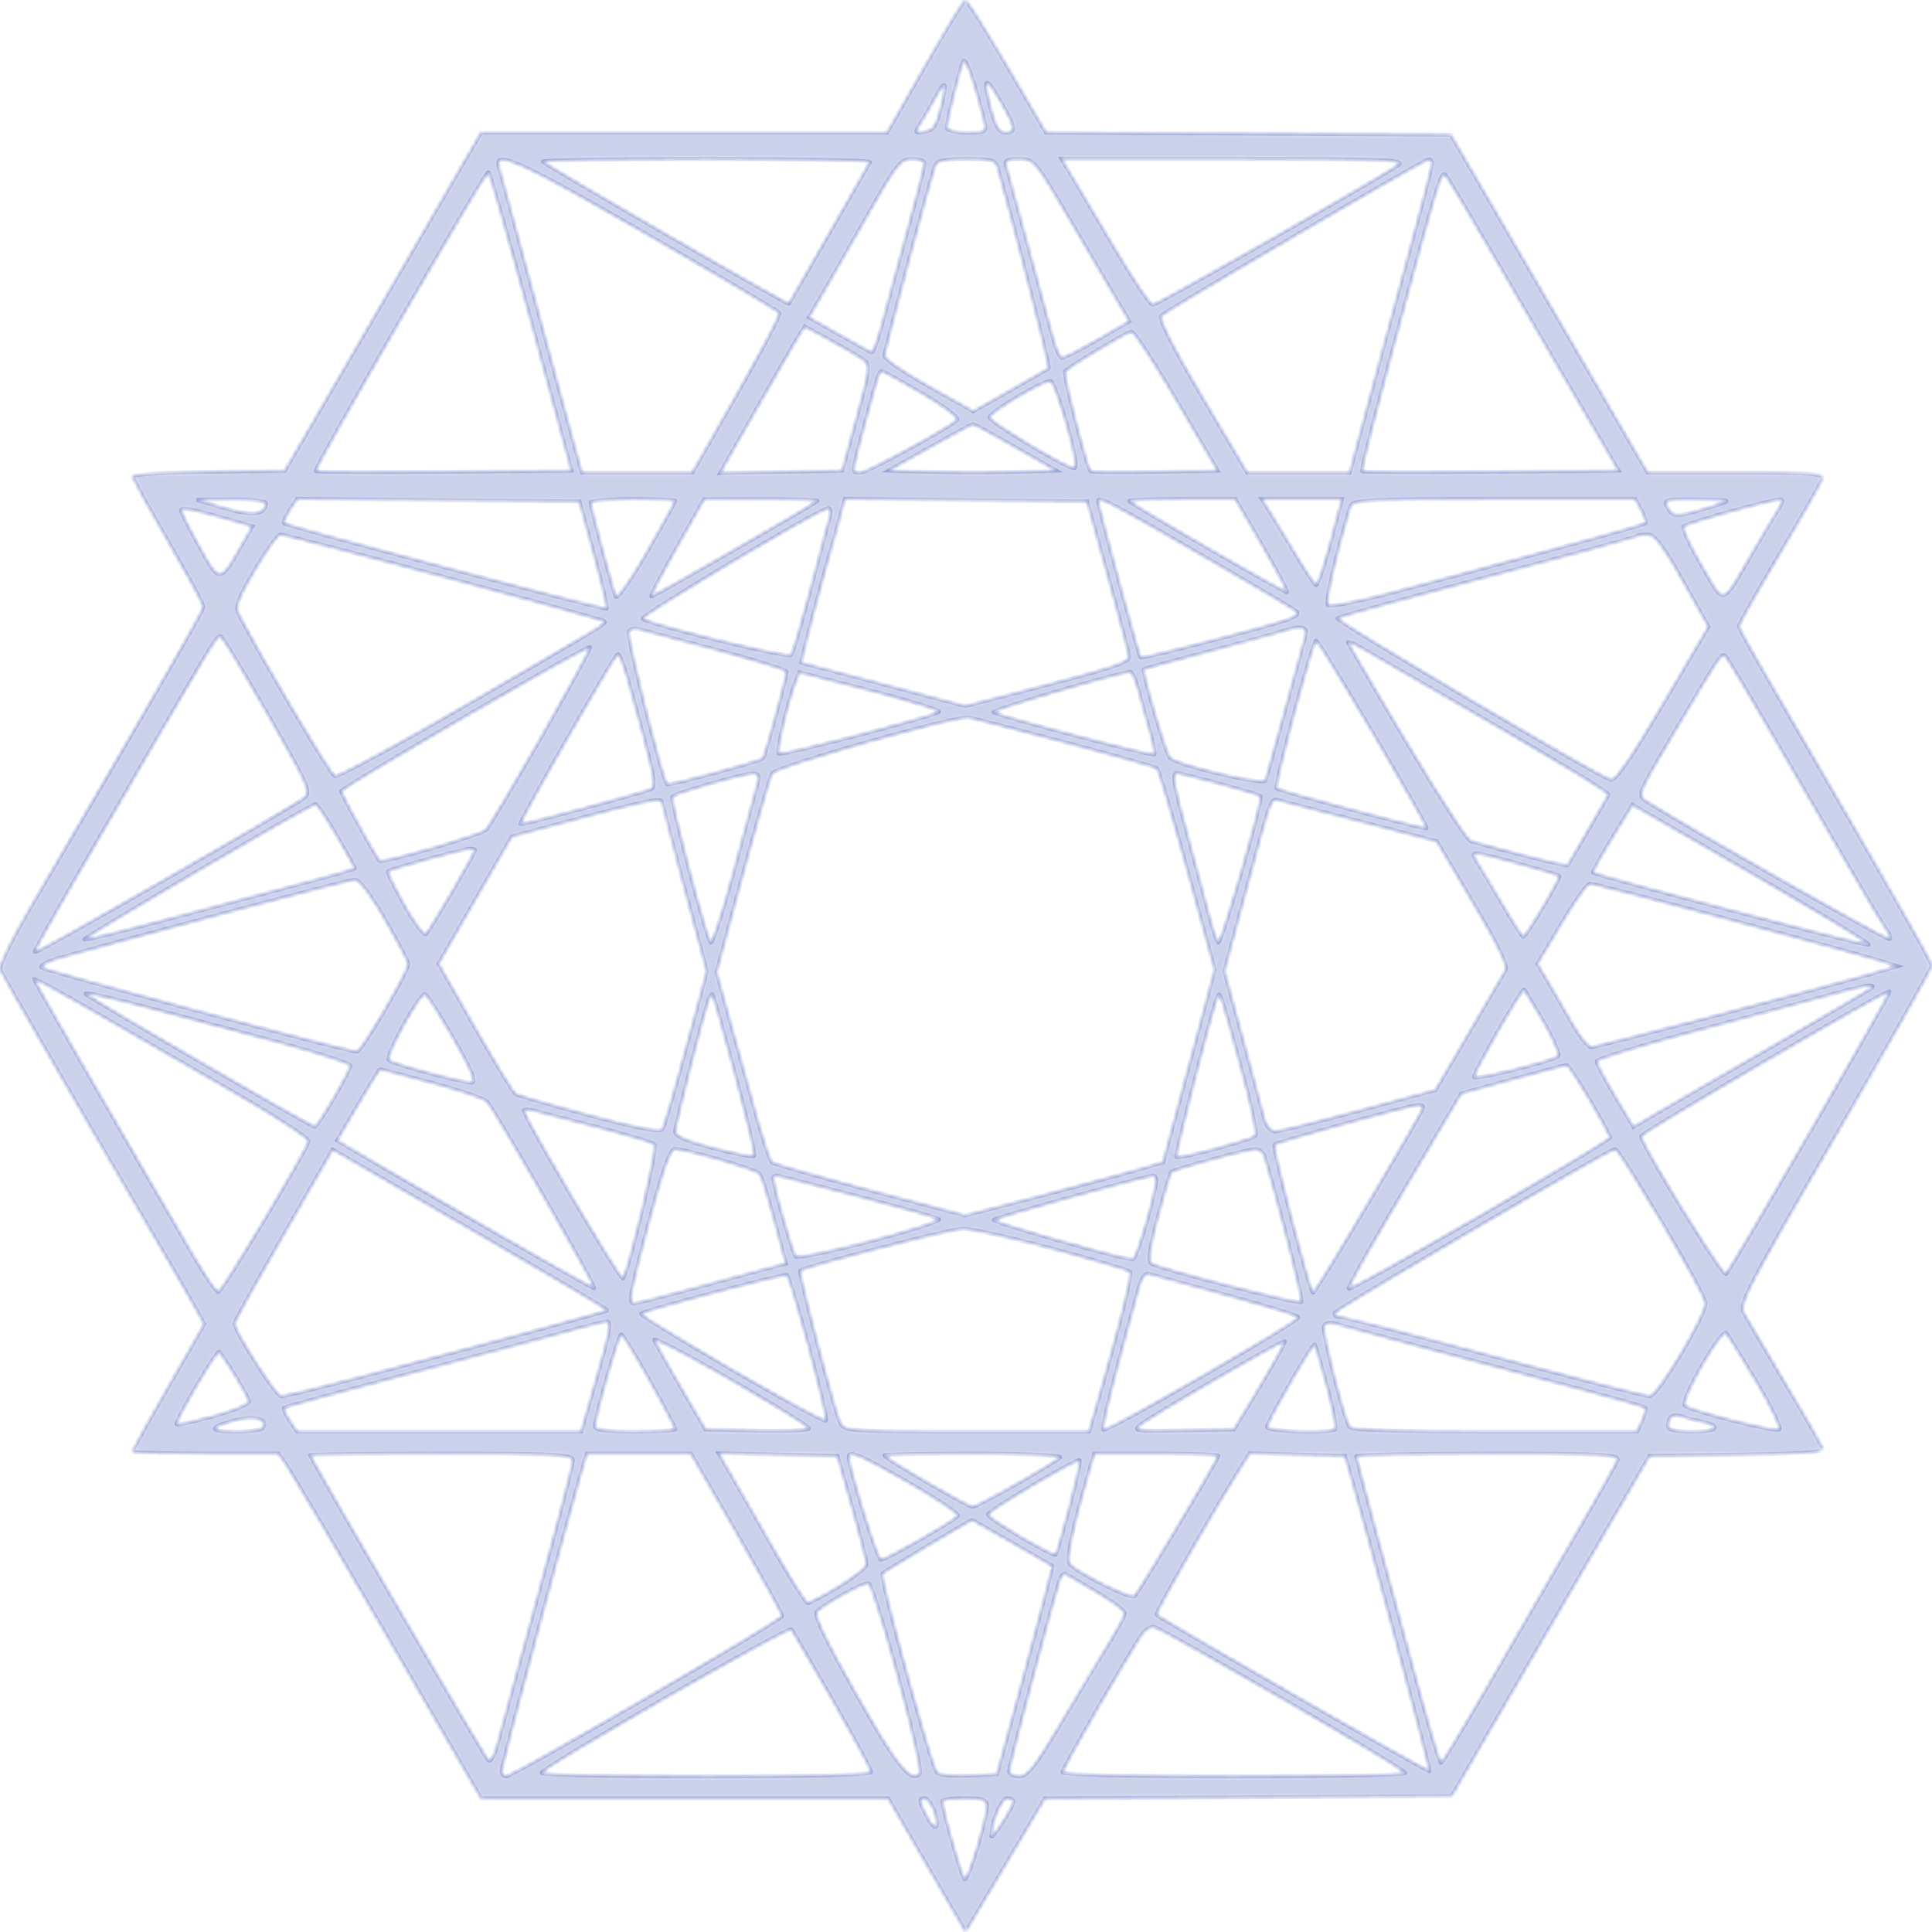<svg width="480" height="480" viewBox="0 0 480 480" fill="none" xmlns="http://www.w3.org/2000/svg">
<mask id="path-1-inside-1_302_1913" fill="white">
<path fill-rule="evenodd" clip-rule="evenodd" d="M229.76 16.468L220.423 32.907H169.964H119.503L107.961 52.826C101.613 63.78 90.647 82.677 83.591 94.819L70.764 116.893L51.793 117.194C41.359 117.359 32.831 117.853 32.841 118.292C32.852 118.73 36.834 125.978 41.689 134.4C46.546 142.82 50.519 150.191 50.519 150.781C50.519 151.719 35.164 178.401 7.628 225.312C3.108 233.014 -0.314 240.031 0.023 240.905C0.57 242.319 24.481 283.74 39.976 310.116C43.168 315.551 46.892 322.016 48.252 324.484L50.724 328.97L41.772 344.588C36.85 353.178 32.822 360.421 32.822 360.686C32.822 360.951 41 361.167 50.997 361.167H69.171L71.258 364.186C72.406 365.846 83.73 385.114 96.421 407.002L119.497 446.8H170.075H220.654L225.879 455.857C228.753 460.838 233.084 468.309 235.504 472.457L239.904 480L249.771 463.41L259.637 446.822L310.158 446.536L360.677 446.251L385.264 403.983L409.851 361.716L431.592 361.418C450.416 361.159 453.247 360.898 452.694 359.467C452.343 358.558 448.142 351.283 443.359 343.298C438.577 335.313 434.055 327.643 433.312 326.253C432.077 323.944 434.038 320.149 455.995 282.359C469.213 259.608 480.015 240.49 480 239.874C479.984 239.259 471.781 224.676 461.77 207.467C433.892 159.541 432.1 156.402 432.1 155.485C432.1 155.014 436.552 147.127 441.992 137.957C447.433 128.788 452.214 120.421 452.618 119.364C453.301 117.574 451.846 117.442 431.359 117.442H409.365L384.914 75.449L360.463 33.456L310.162 33.171L259.86 32.885L250.224 16.428C244.924 7.378 240.252 -0.015 239.843 2.39224e-05C239.432 0.015 234.896 7.426 229.76 16.468ZM244.472 29.888C245.207 32.847 245.122 32.907 240.224 32.907C237.311 32.907 235.226 32.401 235.226 31.693C235.226 30.315 238.31 17.846 239.27 15.341C239.827 13.888 242.006 19.983 244.472 29.888ZM248.963 25.919C252.366 31.964 252.471 32.907 249.741 32.907C248.127 32.907 247.293 31.444 245.997 26.333C244.086 18.804 244.893 18.692 248.963 25.919ZM233.722 26.907C232.596 31.304 231.821 32.431 229.71 32.735C227.21 33.094 227.169 32.998 228.785 30.539C229.714 29.124 231.331 26.316 232.378 24.297C234.935 19.372 235.414 20.302 233.722 26.907ZM160.721 58.227C178.558 68.529 193.372 77.311 193.639 77.742C193.907 78.172 189.139 87.281 183.043 97.984L171.959 117.442H158.276H144.594L142.983 111.679C142.097 108.508 137.588 91.835 132.961 74.626C128.335 57.417 124.285 42.472 123.959 41.416C122.618 37.058 129.59 40.246 160.721 58.227ZM216.095 40.318C214.708 42.81 196.155 75.219 195.985 75.446C195.753 75.759 135.992 41.264 134.918 40.198C134.528 39.812 152.736 39.494 175.381 39.494C198.026 39.494 216.347 39.864 216.095 40.318ZM229.696 40.596C229.696 41.202 227.767 48.736 225.408 57.338C223.05 65.941 220.235 76.329 219.152 80.424C218.068 84.519 216.887 87.73 216.527 87.56C216.166 87.389 212.522 85.362 208.429 83.053L200.988 78.855L204.3 73.172C206.122 70.047 211.188 61.191 215.557 53.492C222.777 40.769 223.782 39.494 226.598 39.494C228.302 39.494 229.696 39.989 229.696 40.596ZM247.79 41.416C251.75 55.365 260.894 91.209 260.557 91.469C260.312 91.658 255.993 94.142 250.958 96.988L241.805 102.164L230.773 95.964C224.706 92.554 219.742 89.167 219.742 88.437C219.742 87.238 231.248 44.149 232.445 40.867C232.774 39.962 235.379 39.494 240.094 39.494C245.958 39.494 247.342 39.84 247.79 41.416ZM265.44 54.041C270.112 62.042 275.43 71.116 277.261 74.205L280.587 79.824L272.692 84.361C268.35 86.856 264.383 88.898 263.879 88.898C263.375 88.898 262.398 86.799 261.708 84.232C257.843 69.86 250.543 43.066 250.04 41.416C249.564 39.85 250.149 39.494 253.2 39.494C256.841 39.494 257.183 39.902 265.44 54.041ZM347.459 40.967C342.022 44.636 287.42 75.724 286.411 75.724C285.788 75.724 281.545 69.425 276.98 61.726C272.415 54.027 267.574 45.876 266.223 43.611L263.764 39.494H306.702C342.957 39.494 349.3 39.724 347.459 40.967ZM355.784 40.636C355.784 41.265 353.129 51.516 349.885 63.417C346.64 75.319 342.037 92.342 339.654 101.248L335.322 117.439L322.603 117.438L309.883 117.436L298.663 98.501C291.513 86.436 287.819 79.17 288.481 78.475C289.704 77.189 353.736 39.735 354.954 39.592C355.411 39.538 355.784 40.008 355.784 40.636ZM131.917 79.841L141.951 116.893L110.446 117.185C93.119 117.346 78.727 117.263 78.464 117.003C77.921 116.463 120.45 42.823 121.318 42.802C121.63 42.794 126.399 59.462 131.917 79.841ZM372.698 66.392C379.676 78.468 389.147 94.772 393.745 102.621L402.104 116.893L370.482 117.185C353.089 117.346 338.663 117.283 338.426 117.046C338.187 116.809 341.777 102.598 346.402 85.465C357.608 43.966 358.075 42.421 359.114 43.502C359.606 44.015 365.719 54.315 372.698 66.392ZM214.547 89.424C216.238 90.652 216.1 91.8 212.809 103.826L209.234 116.893L194.094 117.199L178.954 117.504L187.858 101.829C192.755 93.207 197.477 85.021 198.352 83.639L199.943 81.124L206.326 84.608C209.836 86.523 213.536 88.691 214.547 89.424ZM292.353 99.618L302.472 116.893L286.945 117.199C278.406 117.367 271.215 117.302 270.967 117.055C270.005 116.102 264.076 92.831 264.647 92.253C265.988 90.896 280.098 82.465 281.127 82.405C281.735 82.37 286.786 90.115 292.353 99.618ZM229.137 97.803C234.42 100.889 238.324 103.813 237.813 104.303C235.715 106.312 215.305 117.442 213.717 117.442C211.543 117.442 211.491 117.991 214.83 105.514C218.213 92.871 218.429 92.192 219.05 92.192C219.316 92.192 223.855 94.717 229.137 97.803ZM265.08 105.692C266.949 112.325 267.621 116.325 266.862 116.292C264.821 116.203 245.967 104.895 245.898 103.719C245.824 102.428 259.646 94.234 261.093 94.712C261.636 94.891 263.43 99.833 265.08 105.692ZM252.238 111.13L262.324 116.893L252.151 117.208C246.555 117.382 237.226 117.382 231.418 117.208L220.859 116.893L231.084 111.145C236.708 107.983 241.5 105.39 241.731 105.381C241.963 105.372 246.691 107.959 252.238 111.13ZM66.003 124.993C66.003 127.903 62.888 128.302 55.973 126.279L48.86 124.197L57.431 124.113C62.147 124.067 66.003 124.463 66.003 124.993ZM147.529 137.687C149.501 144.898 150.94 150.97 150.726 151.182C150.321 151.585 71.301 130.698 70.555 129.991C70.32 129.769 70.958 128.33 71.973 126.793L73.816 123.999L108.88 124.289L143.942 124.578L147.529 137.687ZM167.758 124.448C167.758 124.678 164.545 130.456 160.618 137.288C156.459 144.521 153.247 149.046 152.929 148.122C151.951 145.287 146.745 125.7 146.745 124.853C146.744 124.401 151.472 124.029 157.251 124.029C163.03 124.029 167.758 124.217 167.758 124.448ZM203.059 124.471C202.214 125.279 162.404 148.182 161.843 148.182C161.54 148.182 164.364 142.761 168.12 136.134L174.947 124.088L189.234 124.058C197.091 124.043 203.313 124.228 203.059 124.471ZM275.255 143.242C278.109 153.507 280.473 162.488 280.508 163.2C280.578 164.59 275.79 166.132 253.832 171.791L239.81 175.404L219.545 170.027C208.399 167.071 199.195 164.651 199.091 164.651C198.863 164.65 204.976 141.322 206.427 136.655C206.99 134.843 207.998 131.253 208.667 128.678L209.883 123.994L239.974 124.286L270.066 124.578L275.255 143.242ZM298.217 137.753C310.108 144.641 320.736 150.93 321.834 151.729C323.582 153.001 321.323 153.84 303.754 158.443C292.711 161.337 283.535 163.547 283.363 163.354C282.975 162.92 272.831 125.512 272.831 124.515C272.831 123.241 276.185 124.99 298.217 137.753ZM313.601 135.557C317.266 141.897 320.014 147.084 319.707 147.084C318.836 147.084 280.574 124.981 280.574 124.477C280.574 124.231 286.505 124.029 293.755 124.029H306.937L313.601 135.557ZM330.493 134.916C328.913 140.902 327.3 145.606 326.909 145.365C326.517 145.125 324.061 141.337 321.449 136.949C318.838 132.561 315.981 127.858 315.101 126.5L313.5 124.029H323.432H333.366L330.493 134.916ZM407.766 126.772C408.58 128.281 409.033 129.726 408.773 129.984C408.337 130.417 387.225 136.206 346.935 146.94C338.115 149.289 330.481 150.834 329.972 150.369C329.227 149.692 331.661 138.857 335.459 125.951C335.982 124.173 338.65 124.029 371.155 124.029H406.287L407.766 126.772ZM426.017 125.616C416.602 128.531 415.673 128.58 414.409 126.235C413.263 124.111 413.535 124.034 421.83 124.138C430.397 124.246 430.418 124.253 426.017 125.616ZM441.812 126.5C440.931 127.858 438.058 132.675 435.429 137.204C427.462 150.926 428.648 150.621 422.743 140.459C419.886 135.543 417.874 131.197 418.271 130.803C419.033 130.047 439.328 124.323 441.905 124.138C443.149 124.048 443.134 124.463 441.812 126.5ZM56.879 129.118L62.686 130.772L59.745 135.909C54.581 144.928 54.624 144.928 49.547 135.798C47.04 131.291 44.989 127.238 44.989 126.794C44.989 125.943 47.386 126.412 56.879 129.118ZM206.193 128.146C205.899 129.204 203.772 137.231 201.467 145.987C199.162 154.742 196.944 162.286 196.539 162.753C195.813 163.589 161.363 155.133 159.728 153.718C158.944 153.039 203.67 126.378 205.769 126.273C206.296 126.247 206.487 127.089 206.193 128.146ZM110.188 143.321C131.801 149.101 149.697 154.042 149.958 154.3C150.64 154.977 152.287 153.97 117.012 174.451C99.139 184.829 83.923 193.093 83.198 192.817C82.147 192.417 65.148 163.788 59.478 152.87C58.377 150.75 58.899 149.238 63.36 141.617C66.195 136.774 69.049 132.812 69.703 132.812C70.358 132.812 88.575 137.541 110.188 143.321ZM418.044 144.273L424.451 155.696L413.086 175.013C405.174 188.463 401.253 194.152 400.178 193.742C395.602 192 331.639 154.162 332.312 153.597C332.751 153.227 349.535 148.604 369.609 143.322C389.684 138.04 406.316 133.515 406.569 133.266C406.823 133.016 408.067 132.821 409.334 132.831C411.104 132.845 413.124 135.499 418.044 144.273ZM177.989 161.463C187.57 163.997 195.409 166.456 195.409 166.928C195.409 168.208 190.028 187.924 189.548 188.399C188.828 189.114 166.135 195.242 165.722 194.832C164.634 193.753 155.623 157.803 156.206 156.867C156.578 156.268 157.713 156.02 158.726 156.316C159.74 156.613 168.409 158.929 177.989 161.463ZM324.367 157.789C324.038 158.846 321.766 167.12 319.316 176.178C316.866 185.235 314.658 193.187 314.408 193.849C313.905 195.184 292.49 190.122 290.658 188.234C289.678 187.225 283.633 166.671 284.189 166.24C284.33 166.13 291.413 164.21 299.929 161.972C308.446 159.735 316.658 157.484 318.179 156.973C322.92 155.374 325.03 155.653 324.367 157.789ZM66.498 177.474C77.068 196.072 77.415 196.892 75.346 198.384C71.548 201.121 9.056 236.922 8.692 236.57C8.366 236.254 14.326 225.824 39.754 182.216C52.991 159.515 53.897 158.059 54.757 158.09C55.163 158.106 60.447 166.828 66.498 177.474ZM341.191 182.34C348.673 195.089 354.645 205.634 354.46 205.774C354.022 206.105 317.789 196.468 317.173 195.856C316.547 195.234 326.183 159.161 326.974 159.161C327.311 159.161 333.708 169.592 341.191 182.34ZM371.54 180.269C387.203 189.312 399.841 197.031 399.627 197.423C398.419 199.627 389.698 214.661 389.45 214.965C389.214 215.257 374.363 211.553 365.527 208.998C364.072 208.578 351.7 188.646 334.962 159.754C334.626 159.174 336.312 159.853 338.708 161.263C341.103 162.674 355.879 171.226 371.54 180.269ZM134.519 182.965C127.676 194.931 121.503 205.348 120.803 206.113C119.645 207.378 94.812 214.602 94.267 213.833C92.833 211.813 84.806 197.197 84.806 196.608C84.806 195.676 145.963 160.216 146.556 160.803C146.779 161.025 141.363 170.998 134.519 182.965ZM155.962 168.767C162.604 192.479 163.23 195.499 161.631 196.108C158.791 197.19 129.607 205.009 129.318 204.766C128.845 204.367 152.778 162.56 153.51 162.505C153.886 162.478 154.99 165.296 155.962 168.767ZM440.436 182.765C446.387 193.03 454.972 207.851 459.515 215.701C464.059 223.55 468.282 230.602 468.899 231.371C469.516 232.141 469.776 233.013 469.477 233.309C469.044 233.739 418.96 205.358 409.193 199.146C406.752 197.594 406.763 197.565 415.681 182.493C427.723 162.142 427.76 162.088 428.751 163.16C429.229 163.677 434.487 172.5 440.436 182.765ZM233.236 176.855C232.005 177.935 194.06 187.829 193.454 187.228C192.882 186.66 195.721 174.552 197.538 169.807L198.596 167.048L216.304 171.612C226.044 174.121 233.663 176.481 233.236 176.855ZM282.821 171.512C283.497 174.079 284.758 178.608 285.626 181.579C286.493 184.55 287 187.182 286.753 187.426C286.276 187.9 248.68 178.025 246.904 176.96C246.117 176.489 276.541 167.505 280.807 166.948C281.24 166.892 282.146 168.945 282.821 171.512ZM264.536 184.437C276.702 187.641 287.007 190.555 287.436 190.911C287.866 191.268 291.267 202.672 294.994 216.255L301.772 240.951L295.359 264.854L288.945 288.756L281.718 290.863C277.743 292.021 266.685 294.991 257.147 297.462L239.803 301.955L216.223 295.736C203.254 292.316 192.26 289.176 191.79 288.76C191.321 288.343 189.709 283.591 188.208 278.199C186.707 272.809 183.803 262.358 181.757 254.979L178.038 241.558L184.471 217.651C188.011 204.501 191.338 193.024 191.864 192.146C192.878 190.455 237.861 177.695 240.756 178.277C241.669 178.46 252.37 181.232 264.536 184.437ZM188.364 194.018C188.056 195.075 185.446 204.72 182.562 215.451C179.68 226.183 176.975 234.582 176.552 234.115C175.439 232.884 166.46 198.509 167.089 197.885C167.901 197.079 184.634 192.256 186.911 192.171C188.316 192.119 188.754 192.675 188.364 194.018ZM303.088 194.768C308.468 196.237 313.001 197.595 313.163 197.787C313.84 198.588 303.347 234.893 302.663 234.117C302.252 233.649 301.344 231.043 300.646 228.326C299.948 225.609 297.635 216.967 295.505 209.124C291.467 194.246 291.083 192.097 292.471 192.097C292.931 192.097 297.709 193.299 303.088 194.768ZM164.44 199.266C164.44 199.586 166.949 209.183 170.015 220.59L175.588 241.333L170.453 260.355C167.628 270.816 164.994 279.912 164.602 280.567C164.118 281.372 158.269 280.254 146.553 277.117C137.019 274.564 128.736 272.179 128.146 271.816C127.555 271.454 123.002 264.018 118.026 255.293L108.98 239.426L118.073 223.63L127.166 207.834L143.867 203.373C160.443 198.944 164.44 198.146 164.44 199.266ZM338.954 204.367L356.965 209.04L365.957 224.307C372.86 236.025 374.699 239.988 373.875 241.361C373.283 242.343 369.161 249.37 364.714 256.975L356.628 270.802L337.68 275.938C327.258 278.763 317.87 281.063 316.817 281.048C315.659 281.033 314.606 279.831 314.153 278.004C313.74 276.344 311.336 267.394 308.809 258.118L304.217 241.251L309.589 221.34C316.357 196.257 315.536 198.318 318.468 199.064C319.83 199.411 329.049 201.796 338.954 204.367ZM83.605 207.563C86.09 211.843 88.124 215.494 88.124 215.676C88.124 215.86 84.017 217.093 78.999 218.417C73.981 219.741 58.965 223.746 45.63 227.316C32.296 230.886 21.205 233.627 20.983 233.408C20.563 232.992 77.067 199.921 78.351 199.832C78.755 199.805 81.118 203.284 83.605 207.563ZM464.194 234.709C463.331 235.007 396.715 217.547 395.822 216.789C395.641 216.634 397.764 212.79 400.543 208.248L405.593 199.99L435.393 217.177C451.783 226.63 464.743 234.519 464.194 234.709ZM117.987 211.222C117.987 211.92 106.884 230.933 105.866 231.982C105.379 232.482 102.962 229.28 100.496 224.865C98.028 220.45 96.174 216.677 96.373 216.479C96.834 216.02 114.763 211.071 116.604 210.893C117.365 210.821 117.987 210.969 117.987 211.222ZM377.227 214.584C382.634 216.069 387.218 217.443 387.414 217.638C387.83 218.051 379.106 232.717 378.445 232.717C378.201 232.717 375.907 229.136 373.345 224.758C370.784 220.38 367.968 215.687 367.086 214.328C365.106 211.276 365.185 211.278 377.227 214.584ZM95.634 228.442C98.803 233.941 101.396 238.927 101.396 239.523C101.396 241.443 89.822 261.212 88.677 261.247C86.683 261.309 11.279 241.203 10.315 240.353C9.798 239.897 12.038 238.782 15.292 237.874C37.859 231.58 86.769 218.597 88.168 218.529C89.196 218.478 92.155 222.41 95.634 228.442ZM429.335 228.393C447.584 233.266 464.507 237.885 466.94 238.658L471.364 240.062L465.281 241.82C452.261 245.582 396.602 260.163 395.309 260.151C394.557 260.144 392.336 257.303 390.373 253.838C388.411 250.373 385.721 245.723 384.397 243.504L381.989 239.469L387.931 229.506C391.199 224.027 394.386 219.541 395.014 219.538C395.641 219.535 411.085 223.52 429.335 228.393ZM58.05 271.383C68.722 277.523 76.969 282.943 76.686 283.632C74.902 287.969 55.015 321.077 54.238 321.002C53.714 320.95 50.997 316.998 48.202 312.219C31.202 283.152 8.49 243.722 8.49 243.275C8.49 242.987 15.334 246.714 23.698 251.559C32.062 256.404 47.52 265.325 58.05 271.383ZM465.022 245.416C464.678 245.759 453.023 252.601 439.123 260.623C425.223 268.644 412.048 276.279 409.844 277.591L405.838 279.977L401.273 272.349C398.762 268.153 396.707 264.257 396.707 263.691C396.707 263.125 408.278 259.595 422.422 255.847C436.566 252.099 451.373 248.118 455.327 247C462.797 244.889 466.097 244.349 465.022 245.416ZM69.598 259.08C79.178 261.667 87.018 264.226 87.018 264.767C87.018 266.094 78.965 279.925 78.193 279.925C77.362 279.925 22.576 248.163 21.311 246.948C20.341 246.017 32.933 249.181 69.598 259.08ZM383.385 253.751C385.895 258.073 387.556 261.966 387.074 262.4C385.78 263.568 366.915 268.285 366.235 267.609C365.776 267.154 377.914 245.892 378.634 245.892C378.736 245.892 380.873 249.429 383.385 253.751ZM449.722 281.134C438.711 300.093 429.312 316.01 428.834 316.505C428.076 317.29 407.767 284.33 407.767 282.313C407.767 281.467 468.874 245.799 469.412 246.333C469.594 246.513 460.734 262.174 449.722 281.134ZM112.627 258.005C117.124 265.873 118.405 268.947 117.185 268.947C114.742 268.947 97.702 264.347 96.583 263.385C95.612 262.551 104.198 246.961 105.593 247.027C106.022 247.047 109.187 251.987 112.627 258.005ZM182.653 267.081C185.552 277.829 187.671 286.874 187.363 287.18C187.055 287.486 182.518 286.62 177.28 285.258C170.708 283.546 167.758 282.272 167.758 281.145C167.758 279.706 174.749 252.199 176.13 248.205C176.421 247.364 176.822 246.87 177.021 247.107C177.22 247.344 179.755 256.332 182.653 267.081ZM308.233 265.001C310.715 274.001 312.351 281.737 311.868 282.19C310.795 283.196 292.796 288.041 292.252 287.47C291.9 287.1 300.895 251.991 302.341 248.087C303.086 246.078 302.751 245.114 308.233 265.001ZM394.951 273.286C397.742 278.09 400.025 282.258 400.025 282.55C400.025 283.588 335.749 320.786 335.088 320.13C334.823 319.868 341.012 308.861 348.839 295.672L363.071 271.691L375.741 268.195C382.71 266.271 388.741 264.666 389.144 264.627C389.548 264.587 392.16 268.484 394.951 273.286ZM107.184 269.006C114.038 270.849 120.242 272.949 120.97 273.672C122.583 275.273 148.074 319.602 147.62 320.017C147.365 320.25 111.027 299.411 87.865 285.749L83.779 283.34L88.978 274.496C91.838 269.633 94.3 265.653 94.45 265.653C94.601 265.653 100.331 267.162 107.184 269.006ZM353.572 275.08C353.572 276.139 326.587 321.574 326.192 321.181C325.28 320.276 316.088 284.927 316.626 284.394C317.251 283.774 349.718 274.804 352.189 274.568C352.95 274.495 353.572 274.726 353.572 275.08ZM148.403 280.047C155.702 281.928 162.106 283.863 162.634 284.35C163.436 285.089 156.425 314.754 154.772 317.615C154.308 318.418 130.153 277.496 130.153 275.905C130.153 275.56 131.274 275.581 132.642 275.953C134.01 276.324 141.103 278.166 148.403 280.047ZM150.898 325.57C150.607 325.856 116.832 334.952 87.716 342.583C78.672 344.955 70.628 346.895 69.84 346.895C68.62 346.895 58.261 330.678 58.261 328.77C58.261 328.406 63.749 318.551 70.457 306.869L82.652 285.63L116.917 305.46C135.762 316.366 151.054 325.416 150.898 325.57ZM178.664 288.087C183.749 289.527 188.275 291.121 188.721 291.628C189.168 292.136 190.811 297.36 192.375 303.238L195.218 313.925L190.613 315.14C188.08 315.808 179.791 318.039 172.193 320.097C164.595 322.155 158.001 323.84 157.539 323.84C156.063 323.84 156.502 321.464 161.348 303.255C164.834 290.155 166.537 285.421 167.756 285.441C168.67 285.456 173.578 286.646 178.664 288.087ZM314.173 287.336C318.08 300.579 323.764 323.052 323.318 323.495C322.711 324.098 288.172 315.228 286.043 313.922C285.162 313.381 285.641 310.027 287.696 302.367C289.288 296.43 290.762 291.403 290.972 291.194C291.598 290.573 309.722 285.614 311.745 285.51C312.768 285.457 313.861 286.28 314.173 287.336ZM412.848 303.676C418.795 313.72 423.693 322.736 423.733 323.712C423.851 326.644 411.806 346.846 409.925 346.872C408.983 346.885 391.563 342.448 371.214 337.015C350.865 331.581 333.595 327.134 332.834 327.134C332.074 327.133 331.465 326.763 331.482 326.31C331.512 325.523 399.799 285.58 401.307 285.468C401.707 285.439 406.901 293.632 412.848 303.676ZM214.212 297.527C224.249 300.118 232.832 302.55 233.284 302.932C233.736 303.314 226.088 305.745 216.289 308.336C206.489 310.927 198.112 312.634 197.674 312.13C196.924 311.268 192.091 294.33 192.091 292.565C192.091 292.115 192.961 291.986 194.027 292.281C195.092 292.576 204.174 294.936 214.212 297.527ZM287.21 293.139C287.21 296.263 282.375 312.861 281.465 312.861C278.91 312.861 246.372 303.627 246.936 303.062C247.462 302.536 283.822 292.439 286.38 292.108C286.837 292.05 287.21 292.513 287.21 293.139ZM261.261 310.195C271.578 312.957 280.346 315.551 280.744 315.959C281.369 316.603 278.136 329.489 272.225 349.914L270.557 355.677H240.211C212.428 355.677 209.781 355.515 208.868 353.756C207.518 351.152 198.316 316.188 198.853 315.699C199.903 314.744 236.132 305.376 239.14 305.281C240.989 305.223 250.943 307.435 261.261 310.195ZM200.962 334.779C203.589 344.457 205.485 352.629 205.175 352.936C204.865 353.245 194.31 347.502 181.717 340.175C169.126 332.848 159.033 326.645 159.288 326.392C160.085 325.602 194.82 316.413 195.521 316.807C195.887 317.012 198.336 325.1 200.962 334.779ZM304.622 321.759C314.503 324.413 322.591 326.902 322.595 327.289C322.607 328.39 274.895 355.896 274.188 355.195C273.666 354.677 276.282 344.166 283.038 319.635C283.607 317.566 284.613 316.185 285.35 316.456C286.069 316.719 294.741 319.106 304.622 321.759ZM149.926 336.19C148.712 340.569 146.967 346.744 146.047 349.914L144.375 355.677H109.085H73.796L71.963 352.899C70.953 351.371 70.32 349.961 70.555 349.768C70.789 349.574 84.419 345.874 100.843 341.544C117.268 337.213 134.937 332.482 140.107 331.029C145.278 329.576 150.099 328.353 150.82 328.309C151.744 328.254 151.48 330.589 149.926 336.19ZM352.257 334.436C362.409 337.14 379.176 341.59 389.518 344.326C399.859 347.06 408.526 349.497 408.776 349.738C409.027 349.981 408.664 351.416 407.971 352.928L406.709 355.677H371.357C347.651 355.677 335.767 355.294 335.281 354.514C333.879 352.261 328.486 330.958 328.966 329.563C329.259 328.71 330.312 328.421 331.625 328.835C332.82 329.211 342.104 331.732 352.257 334.436ZM436.335 343.307C440.009 349.484 442.565 354.816 442.016 355.153C440.928 355.819 419.92 350.474 418.523 349.174C418.052 348.736 419.988 344.308 422.826 339.336C425.664 334.364 428.363 330.696 428.822 331.184C429.281 331.674 432.662 337.128 436.335 343.307ZM161.399 343.019C164.896 349.303 167.758 354.722 167.758 355.062C167.758 355.4 163.279 355.677 157.804 355.677C150.957 355.677 147.85 355.278 147.85 354.396C147.85 351.997 153.692 331.525 154.366 331.56C154.737 331.578 157.901 336.735 161.399 343.019ZM200.939 354.865C200.939 355.35 195.167 355.608 188.11 355.438L175.283 355.129L169.202 344.699C165.857 338.963 162.872 333.664 162.567 332.925C162.262 332.187 170.772 336.622 181.476 342.782C192.181 348.942 200.939 354.38 200.939 354.865ZM313.052 344.368L306.565 355.129L293.846 355.368C281.576 355.599 281.218 355.541 283.736 353.721C287.936 350.684 318.693 332.928 319.135 333.283C319.358 333.461 316.62 338.45 313.052 344.368ZM329.651 344.396C331.138 349.907 332.067 354.699 331.718 355.046C330.522 356.234 314.861 355.725 314.861 354.499C314.861 353.19 326.168 333.6 326.648 334.076C326.815 334.242 328.166 338.886 329.651 344.396ZM58.178 341.442C60.062 344.48 61.722 347.498 61.868 348.148C62.013 348.798 58.027 350.462 53.007 351.845C47.988 353.228 43.883 354.119 43.883 353.824C43.883 352.378 53.578 335.916 54.431 335.916C54.608 335.916 56.294 338.403 58.178 341.442ZM65.373 354.704C65.04 355.239 61.976 355.677 58.564 355.677C51.643 355.677 51.661 354.636 58.615 352.831C63.207 351.638 66.681 352.601 65.373 354.704ZM422.445 353.151C427.922 354.249 426.852 355.677 420.552 355.677C416.165 355.677 414.403 355.258 414.403 354.214C414.403 352.064 415.712 351.127 417.664 351.878C418.607 352.241 420.76 352.814 422.445 353.151ZM142.32 362.896C142.32 363.847 138.38 379.039 133.565 396.655C128.751 414.271 124.235 430.848 123.53 433.49C122.826 436.137 121.834 437.863 121.324 437.333C120.359 436.329 77.064 362.186 77.064 361.537C77.064 361.334 91.746 361.167 109.692 361.167C138.647 361.167 142.32 361.361 142.32 362.896ZM182.979 380.894C189.208 391.745 194.302 401.008 194.301 401.479C194.299 402.462 127.421 441.31 125.732 441.31C125.123 441.31 124.623 440.722 124.623 440.002C124.623 438.827 140 381.225 144.129 366.931L145.795 361.167H158.725H171.657L182.979 380.894ZM211.633 374.341C213.615 381.285 215.256 387.717 215.278 388.634C215.309 389.925 206.702 395.652 200.781 398.279C200.367 398.462 196.435 392.287 192.042 384.556C187.649 376.824 182.821 368.384 181.313 365.8L178.57 361.101L193.299 361.408L208.029 361.716L211.633 374.341ZM225.855 368.437C232.814 372.436 238.263 376.1 237.965 376.58C237.244 377.738 220.131 387.515 218.825 387.515C218.008 387.515 210.894 364.516 210.894 361.874C210.894 360.245 213.865 361.548 225.855 368.437ZM263.375 362.108C261.482 363.803 242.788 374.341 241.673 374.341C240.499 374.341 219.742 362.264 219.742 361.581C219.742 361.353 229.796 361.167 242.084 361.167C254.576 361.167 263.962 361.582 263.375 362.108ZM302.694 361.676C302.694 362.422 282.955 395.472 281.861 396.557C281.042 397.37 268.339 391.091 265.767 388.602C264.83 387.696 266.38 380.14 270.21 366.931L271.882 361.167H287.288C295.762 361.167 302.694 361.396 302.694 361.676ZM335.73 367.205C340.119 382.41 355.405 439.711 355.158 440.025C354.914 440.332 288.52 402.296 287.347 401.176C286.966 400.813 301.693 375.052 307.887 365.247L310.51 361.093L322.328 361.405L334.146 361.716L335.73 367.205ZM401.829 362.834C401.474 363.752 396.656 372.275 391.121 381.772C385.587 391.271 375.994 407.808 369.804 418.522C363.613 429.236 358.3 438 357.996 437.997C357.692 437.995 354.748 427.994 351.455 415.773C348.161 403.553 343.558 386.553 341.224 377.995C338.89 369.438 336.981 362.15 336.981 361.801C336.981 361.452 351.717 361.167 369.727 361.167C398.567 361.167 402.396 361.365 401.829 362.834ZM265.65 374.552C264.002 380.776 262.502 386.028 262.316 386.222C261.705 386.865 245.2 377.103 245.47 376.259C245.814 375.186 267.679 362.275 268.229 362.819C268.459 363.047 267.299 368.327 265.65 374.552ZM251.436 383.295C256.816 386.409 261.314 389.016 261.433 389.089C261.55 389.162 258.508 400.818 254.671 414.991L247.697 440.761L240.744 441.093C236.921 441.274 233.345 440.98 232.798 440.438C231.479 439.128 218.503 391.672 219.258 390.922C219.745 390.439 240.938 377.808 241.482 377.676C241.577 377.653 246.056 380.182 251.436 383.295ZM272.555 395.653C276.357 397.907 279.467 400.221 279.467 400.796C279.467 401.371 277.561 404.916 275.23 408.677C272.9 412.436 267.561 421.316 263.367 428.411C257.18 438.879 255.268 441.31 253.227 441.31C251.843 441.31 250.711 440.725 250.711 440.011C250.711 438.826 262.239 395.478 263.449 392.112C263.734 391.318 264.345 390.869 264.805 391.112C265.265 391.356 268.753 393.399 272.555 395.653ZM223.115 416.683C226.548 429.322 228.986 440.083 228.533 440.596C226.314 443.102 222.845 438.772 212.715 420.853C204.978 407.167 202.16 401.234 203 400.401C205.102 398.314 214.733 393.034 215.819 393.374C216.398 393.554 219.681 404.044 223.115 416.683ZM206.838 422.428C212.11 431.668 216.424 439.697 216.424 440.269C216.424 440.906 200.564 441.31 175.5 441.31C152.993 441.31 134.577 440.937 134.577 440.482C134.577 439.198 195.877 404.004 196.607 404.868C196.962 405.287 201.565 413.19 206.838 422.428ZM318.634 422.098C335.372 431.759 349.085 440.034 349.107 440.487C349.129 440.94 329.986 441.31 306.565 441.31C282.417 441.31 263.983 440.888 263.983 440.333C263.983 439.482 278.971 413.416 283.502 406.386C284.402 404.991 285.827 404.003 286.67 404.191C287.514 404.378 301.898 412.437 318.634 422.098ZM231.972 449.71C233.67 454.144 232.51 455.502 230.427 451.52C228.284 447.421 228.191 446.8 229.724 446.8C230.346 446.8 231.358 448.109 231.972 449.71ZM245.18 448.589C245.18 451.986 240.387 467.73 239.614 466.873C238.9 466.082 234.12 449.264 234.12 447.548C234.12 447.137 236.609 446.8 239.65 446.8C244.025 446.8 245.18 447.174 245.18 448.589ZM251.782 447.623C251.727 448.928 246.298 457.352 246.299 456.131C246.3 452.796 248.814 446.8 250.21 446.8C251.093 446.8 251.801 447.17 251.782 447.623Z"/>
</mask>
<path fill-rule="evenodd" clip-rule="evenodd" d="M229.76 16.468L220.423 32.907H169.964H119.503L107.961 52.826C101.613 63.78 90.647 82.677 83.591 94.819L70.764 116.893L51.793 117.194C41.359 117.359 32.831 117.853 32.841 118.292C32.852 118.73 36.834 125.978 41.689 134.4C46.546 142.82 50.519 150.191 50.519 150.781C50.519 151.719 35.164 178.401 7.628 225.312C3.108 233.014 -0.314 240.031 0.023 240.905C0.57 242.319 24.481 283.74 39.976 310.116C43.168 315.551 46.892 322.016 48.252 324.484L50.724 328.97L41.772 344.588C36.85 353.178 32.822 360.421 32.822 360.686C32.822 360.951 41 361.167 50.997 361.167H69.171L71.258 364.186C72.406 365.846 83.73 385.114 96.421 407.002L119.497 446.8H170.075H220.654L225.879 455.857C228.753 460.838 233.084 468.309 235.504 472.457L239.904 480L249.771 463.41L259.637 446.822L310.158 446.536L360.677 446.251L385.264 403.983L409.851 361.716L431.592 361.418C450.416 361.159 453.247 360.898 452.694 359.467C452.343 358.558 448.142 351.283 443.359 343.298C438.577 335.313 434.055 327.643 433.312 326.253C432.077 323.944 434.038 320.149 455.995 282.359C469.213 259.608 480.015 240.49 480 239.874C479.984 239.259 471.781 224.676 461.77 207.467C433.892 159.541 432.1 156.402 432.1 155.485C432.1 155.014 436.552 147.127 441.992 137.957C447.433 128.788 452.214 120.421 452.618 119.364C453.301 117.574 451.846 117.442 431.359 117.442H409.365L384.914 75.449L360.463 33.456L310.162 33.171L259.86 32.885L250.224 16.428C244.924 7.378 240.252 -0.015 239.843 2.39224e-05C239.432 0.015 234.896 7.426 229.76 16.468ZM244.472 29.888C245.207 32.847 245.122 32.907 240.224 32.907C237.311 32.907 235.226 32.401 235.226 31.693C235.226 30.315 238.31 17.846 239.27 15.341C239.827 13.888 242.006 19.983 244.472 29.888ZM248.963 25.919C252.366 31.964 252.471 32.907 249.741 32.907C248.127 32.907 247.293 31.444 245.997 26.333C244.086 18.804 244.893 18.692 248.963 25.919ZM233.722 26.907C232.596 31.304 231.821 32.431 229.71 32.735C227.21 33.094 227.169 32.998 228.785 30.539C229.714 29.124 231.331 26.316 232.378 24.297C234.935 19.372 235.414 20.302 233.722 26.907ZM160.721 58.227C178.558 68.529 193.372 77.311 193.639 77.742C193.907 78.172 189.139 87.281 183.043 97.984L171.959 117.442H158.276H144.594L142.983 111.679C142.097 108.508 137.588 91.835 132.961 74.626C128.335 57.417 124.285 42.472 123.959 41.416C122.618 37.058 129.59 40.246 160.721 58.227ZM216.095 40.318C214.708 42.81 196.155 75.219 195.985 75.446C195.753 75.759 135.992 41.264 134.918 40.198C134.528 39.812 152.736 39.494 175.381 39.494C198.026 39.494 216.347 39.864 216.095 40.318ZM229.696 40.596C229.696 41.202 227.767 48.736 225.408 57.338C223.05 65.941 220.235 76.329 219.152 80.424C218.068 84.519 216.887 87.73 216.527 87.56C216.166 87.389 212.522 85.362 208.429 83.053L200.988 78.855L204.3 73.172C206.122 70.047 211.188 61.191 215.557 53.492C222.777 40.769 223.782 39.494 226.598 39.494C228.302 39.494 229.696 39.989 229.696 40.596ZM247.79 41.416C251.75 55.365 260.894 91.209 260.557 91.469C260.312 91.658 255.993 94.142 250.958 96.988L241.805 102.164L230.773 95.964C224.706 92.554 219.742 89.167 219.742 88.437C219.742 87.238 231.248 44.149 232.445 40.867C232.774 39.962 235.379 39.494 240.094 39.494C245.958 39.494 247.342 39.84 247.79 41.416ZM265.44 54.041C270.112 62.042 275.43 71.116 277.261 74.205L280.587 79.824L272.692 84.361C268.35 86.856 264.383 88.898 263.879 88.898C263.375 88.898 262.398 86.799 261.708 84.232C257.843 69.86 250.543 43.066 250.04 41.416C249.564 39.85 250.149 39.494 253.2 39.494C256.841 39.494 257.183 39.902 265.44 54.041ZM347.459 40.967C342.022 44.636 287.42 75.724 286.411 75.724C285.788 75.724 281.545 69.425 276.98 61.726C272.415 54.027 267.574 45.876 266.223 43.611L263.764 39.494H306.702C342.957 39.494 349.3 39.724 347.459 40.967ZM355.784 40.636C355.784 41.265 353.129 51.516 349.885 63.417C346.64 75.319 342.037 92.342 339.654 101.248L335.322 117.439L322.603 117.438L309.883 117.436L298.663 98.501C291.513 86.436 287.819 79.17 288.481 78.475C289.704 77.189 353.736 39.735 354.954 39.592C355.411 39.538 355.784 40.008 355.784 40.636ZM131.917 79.841L141.951 116.893L110.446 117.185C93.119 117.346 78.727 117.263 78.464 117.003C77.921 116.463 120.45 42.823 121.318 42.802C121.63 42.794 126.399 59.462 131.917 79.841ZM372.698 66.392C379.676 78.468 389.147 94.772 393.745 102.621L402.104 116.893L370.482 117.185C353.089 117.346 338.663 117.283 338.426 117.046C338.187 116.809 341.777 102.598 346.402 85.465C357.608 43.966 358.075 42.421 359.114 43.502C359.606 44.015 365.719 54.315 372.698 66.392ZM214.547 89.424C216.238 90.652 216.1 91.8 212.809 103.826L209.234 116.893L194.094 117.199L178.954 117.504L187.858 101.829C192.755 93.207 197.477 85.021 198.352 83.639L199.943 81.124L206.326 84.608C209.836 86.523 213.536 88.691 214.547 89.424ZM292.353 99.618L302.472 116.893L286.945 117.199C278.406 117.367 271.215 117.302 270.967 117.055C270.005 116.102 264.076 92.831 264.647 92.253C265.988 90.896 280.098 82.465 281.127 82.405C281.735 82.37 286.786 90.115 292.353 99.618ZM229.137 97.803C234.42 100.889 238.324 103.813 237.813 104.303C235.715 106.312 215.305 117.442 213.717 117.442C211.543 117.442 211.491 117.991 214.83 105.514C218.213 92.871 218.429 92.192 219.05 92.192C219.316 92.192 223.855 94.717 229.137 97.803ZM265.08 105.692C266.949 112.325 267.621 116.325 266.862 116.292C264.821 116.203 245.967 104.895 245.898 103.719C245.824 102.428 259.646 94.234 261.093 94.712C261.636 94.891 263.43 99.833 265.08 105.692ZM252.238 111.13L262.324 116.893L252.151 117.208C246.555 117.382 237.226 117.382 231.418 117.208L220.859 116.893L231.084 111.145C236.708 107.983 241.5 105.39 241.731 105.381C241.963 105.372 246.691 107.959 252.238 111.13ZM66.003 124.993C66.003 127.903 62.888 128.302 55.973 126.279L48.86 124.197L57.431 124.113C62.147 124.067 66.003 124.463 66.003 124.993ZM147.529 137.687C149.501 144.898 150.94 150.97 150.726 151.182C150.321 151.585 71.301 130.698 70.555 129.991C70.32 129.769 70.958 128.33 71.973 126.793L73.816 123.999L108.88 124.289L143.942 124.578L147.529 137.687ZM167.758 124.448C167.758 124.678 164.545 130.456 160.618 137.288C156.459 144.521 153.247 149.046 152.929 148.122C151.951 145.287 146.745 125.7 146.745 124.853C146.744 124.401 151.472 124.029 157.251 124.029C163.03 124.029 167.758 124.217 167.758 124.448ZM203.059 124.471C202.214 125.279 162.404 148.182 161.843 148.182C161.54 148.182 164.364 142.761 168.12 136.134L174.947 124.088L189.234 124.058C197.091 124.043 203.313 124.228 203.059 124.471ZM275.255 143.242C278.109 153.507 280.473 162.488 280.508 163.2C280.578 164.59 275.79 166.132 253.832 171.791L239.81 175.404L219.545 170.027C208.399 167.071 199.195 164.651 199.091 164.651C198.863 164.65 204.976 141.322 206.427 136.655C206.99 134.843 207.998 131.253 208.667 128.678L209.883 123.994L239.974 124.286L270.066 124.578L275.255 143.242ZM298.217 137.753C310.108 144.641 320.736 150.93 321.834 151.729C323.582 153.001 321.323 153.84 303.754 158.443C292.711 161.337 283.535 163.547 283.363 163.354C282.975 162.92 272.831 125.512 272.831 124.515C272.831 123.241 276.185 124.99 298.217 137.753ZM313.601 135.557C317.266 141.897 320.014 147.084 319.707 147.084C318.836 147.084 280.574 124.981 280.574 124.477C280.574 124.231 286.505 124.029 293.755 124.029H306.937L313.601 135.557ZM330.493 134.916C328.913 140.902 327.3 145.606 326.909 145.365C326.517 145.125 324.061 141.337 321.449 136.949C318.838 132.561 315.981 127.858 315.101 126.5L313.5 124.029H323.432H333.366L330.493 134.916ZM407.766 126.772C408.58 128.281 409.033 129.726 408.773 129.984C408.337 130.417 387.225 136.206 346.935 146.94C338.115 149.289 330.481 150.834 329.972 150.369C329.227 149.692 331.661 138.857 335.459 125.951C335.982 124.173 338.65 124.029 371.155 124.029H406.287L407.766 126.772ZM426.017 125.616C416.602 128.531 415.673 128.58 414.409 126.235C413.263 124.111 413.535 124.034 421.83 124.138C430.397 124.246 430.418 124.253 426.017 125.616ZM441.812 126.5C440.931 127.858 438.058 132.675 435.429 137.204C427.462 150.926 428.648 150.621 422.743 140.459C419.886 135.543 417.874 131.197 418.271 130.803C419.033 130.047 439.328 124.323 441.905 124.138C443.149 124.048 443.134 124.463 441.812 126.5ZM56.879 129.118L62.686 130.772L59.745 135.909C54.581 144.928 54.624 144.928 49.547 135.798C47.04 131.291 44.989 127.238 44.989 126.794C44.989 125.943 47.386 126.412 56.879 129.118ZM206.193 128.146C205.899 129.204 203.772 137.231 201.467 145.987C199.162 154.742 196.944 162.286 196.539 162.753C195.813 163.589 161.363 155.133 159.728 153.718C158.944 153.039 203.67 126.378 205.769 126.273C206.296 126.247 206.487 127.089 206.193 128.146ZM110.188 143.321C131.801 149.101 149.697 154.042 149.958 154.3C150.64 154.977 152.287 153.97 117.012 174.451C99.139 184.829 83.923 193.093 83.198 192.817C82.147 192.417 65.148 163.788 59.478 152.87C58.377 150.75 58.899 149.238 63.36 141.617C66.195 136.774 69.049 132.812 69.703 132.812C70.358 132.812 88.575 137.541 110.188 143.321ZM418.044 144.273L424.451 155.696L413.086 175.013C405.174 188.463 401.253 194.152 400.178 193.742C395.602 192 331.639 154.162 332.312 153.597C332.751 153.227 349.535 148.604 369.609 143.322C389.684 138.04 406.316 133.515 406.569 133.266C406.823 133.016 408.067 132.821 409.334 132.831C411.104 132.845 413.124 135.499 418.044 144.273ZM177.989 161.463C187.57 163.997 195.409 166.456 195.409 166.928C195.409 168.208 190.028 187.924 189.548 188.399C188.828 189.114 166.135 195.242 165.722 194.832C164.634 193.753 155.623 157.803 156.206 156.867C156.578 156.268 157.713 156.02 158.726 156.316C159.74 156.613 168.409 158.929 177.989 161.463ZM324.367 157.789C324.038 158.846 321.766 167.12 319.316 176.178C316.866 185.235 314.658 193.187 314.408 193.849C313.905 195.184 292.49 190.122 290.658 188.234C289.678 187.225 283.633 166.671 284.189 166.24C284.33 166.13 291.413 164.21 299.929 161.972C308.446 159.735 316.658 157.484 318.179 156.973C322.92 155.374 325.03 155.653 324.367 157.789ZM66.498 177.474C77.068 196.072 77.415 196.892 75.346 198.384C71.548 201.121 9.056 236.922 8.692 236.57C8.366 236.254 14.326 225.824 39.754 182.216C52.991 159.515 53.897 158.059 54.757 158.09C55.163 158.106 60.447 166.828 66.498 177.474ZM341.191 182.34C348.673 195.089 354.645 205.634 354.46 205.774C354.022 206.105 317.789 196.468 317.173 195.856C316.547 195.234 326.183 159.161 326.974 159.161C327.311 159.161 333.708 169.592 341.191 182.34ZM371.54 180.269C387.203 189.312 399.841 197.031 399.627 197.423C398.419 199.627 389.698 214.661 389.45 214.965C389.214 215.257 374.363 211.553 365.527 208.998C364.072 208.578 351.7 188.646 334.962 159.754C334.626 159.174 336.312 159.853 338.708 161.263C341.103 162.674 355.879 171.226 371.54 180.269ZM134.519 182.965C127.676 194.931 121.503 205.348 120.803 206.113C119.645 207.378 94.812 214.602 94.267 213.833C92.833 211.813 84.806 197.197 84.806 196.608C84.806 195.676 145.963 160.216 146.556 160.803C146.779 161.025 141.363 170.998 134.519 182.965ZM155.962 168.767C162.604 192.479 163.23 195.499 161.631 196.108C158.791 197.19 129.607 205.009 129.318 204.766C128.845 204.367 152.778 162.56 153.51 162.505C153.886 162.478 154.99 165.296 155.962 168.767ZM440.436 182.765C446.387 193.03 454.972 207.851 459.515 215.701C464.059 223.55 468.282 230.602 468.899 231.371C469.516 232.141 469.776 233.013 469.477 233.309C469.044 233.739 418.96 205.358 409.193 199.146C406.752 197.594 406.763 197.565 415.681 182.493C427.723 162.142 427.76 162.088 428.751 163.16C429.229 163.677 434.487 172.5 440.436 182.765ZM233.236 176.855C232.005 177.935 194.06 187.829 193.454 187.228C192.882 186.66 195.721 174.552 197.538 169.807L198.596 167.048L216.304 171.612C226.044 174.121 233.663 176.481 233.236 176.855ZM282.821 171.512C283.497 174.079 284.758 178.608 285.626 181.579C286.493 184.55 287 187.182 286.753 187.426C286.276 187.9 248.68 178.025 246.904 176.96C246.117 176.489 276.541 167.505 280.807 166.948C281.24 166.892 282.146 168.945 282.821 171.512ZM264.536 184.437C276.702 187.641 287.007 190.555 287.436 190.911C287.866 191.268 291.267 202.672 294.994 216.255L301.772 240.951L295.359 264.854L288.945 288.756L281.718 290.863C277.743 292.021 266.685 294.991 257.147 297.462L239.803 301.955L216.223 295.736C203.254 292.316 192.26 289.176 191.79 288.76C191.321 288.343 189.709 283.591 188.208 278.199C186.707 272.809 183.803 262.358 181.757 254.979L178.038 241.558L184.471 217.651C188.011 204.501 191.338 193.024 191.864 192.146C192.878 190.455 237.861 177.695 240.756 178.277C241.669 178.46 252.37 181.232 264.536 184.437ZM188.364 194.018C188.056 195.075 185.446 204.72 182.562 215.451C179.68 226.183 176.975 234.582 176.552 234.115C175.439 232.884 166.46 198.509 167.089 197.885C167.901 197.079 184.634 192.256 186.911 192.171C188.316 192.119 188.754 192.675 188.364 194.018ZM303.088 194.768C308.468 196.237 313.001 197.595 313.163 197.787C313.84 198.588 303.347 234.893 302.663 234.117C302.252 233.649 301.344 231.043 300.646 228.326C299.948 225.609 297.635 216.967 295.505 209.124C291.467 194.246 291.083 192.097 292.471 192.097C292.931 192.097 297.709 193.299 303.088 194.768ZM164.44 199.266C164.44 199.586 166.949 209.183 170.015 220.59L175.588 241.333L170.453 260.355C167.628 270.816 164.994 279.912 164.602 280.567C164.118 281.372 158.269 280.254 146.553 277.117C137.019 274.564 128.736 272.179 128.146 271.816C127.555 271.454 123.002 264.018 118.026 255.293L108.98 239.426L118.073 223.63L127.166 207.834L143.867 203.373C160.443 198.944 164.44 198.146 164.44 199.266ZM338.954 204.367L356.965 209.04L365.957 224.307C372.86 236.025 374.699 239.988 373.875 241.361C373.283 242.343 369.161 249.37 364.714 256.975L356.628 270.802L337.68 275.938C327.258 278.763 317.87 281.063 316.817 281.048C315.659 281.033 314.606 279.831 314.153 278.004C313.74 276.344 311.336 267.394 308.809 258.118L304.217 241.251L309.589 221.34C316.357 196.257 315.536 198.318 318.468 199.064C319.83 199.411 329.049 201.796 338.954 204.367ZM83.605 207.563C86.09 211.843 88.124 215.494 88.124 215.676C88.124 215.86 84.017 217.093 78.999 218.417C73.981 219.741 58.965 223.746 45.63 227.316C32.296 230.886 21.205 233.627 20.983 233.408C20.563 232.992 77.067 199.921 78.351 199.832C78.755 199.805 81.118 203.284 83.605 207.563ZM464.194 234.709C463.331 235.007 396.715 217.547 395.822 216.789C395.641 216.634 397.764 212.79 400.543 208.248L405.593 199.99L435.393 217.177C451.783 226.63 464.743 234.519 464.194 234.709ZM117.987 211.222C117.987 211.92 106.884 230.933 105.866 231.982C105.379 232.482 102.962 229.28 100.496 224.865C98.028 220.45 96.174 216.677 96.373 216.479C96.834 216.02 114.763 211.071 116.604 210.893C117.365 210.821 117.987 210.969 117.987 211.222ZM377.227 214.584C382.634 216.069 387.218 217.443 387.414 217.638C387.83 218.051 379.106 232.717 378.445 232.717C378.201 232.717 375.907 229.136 373.345 224.758C370.784 220.38 367.968 215.687 367.086 214.328C365.106 211.276 365.185 211.278 377.227 214.584ZM95.634 228.442C98.803 233.941 101.396 238.927 101.396 239.523C101.396 241.443 89.822 261.212 88.677 261.247C86.683 261.309 11.279 241.203 10.315 240.353C9.798 239.897 12.038 238.782 15.292 237.874C37.859 231.58 86.769 218.597 88.168 218.529C89.196 218.478 92.155 222.41 95.634 228.442ZM429.335 228.393C447.584 233.266 464.507 237.885 466.94 238.658L471.364 240.062L465.281 241.82C452.261 245.582 396.602 260.163 395.309 260.151C394.557 260.144 392.336 257.303 390.373 253.838C388.411 250.373 385.721 245.723 384.397 243.504L381.989 239.469L387.931 229.506C391.199 224.027 394.386 219.541 395.014 219.538C395.641 219.535 411.085 223.52 429.335 228.393ZM58.05 271.383C68.722 277.523 76.969 282.943 76.686 283.632C74.902 287.969 55.015 321.077 54.238 321.002C53.714 320.95 50.997 316.998 48.202 312.219C31.202 283.152 8.49 243.722 8.49 243.275C8.49 242.987 15.334 246.714 23.698 251.559C32.062 256.404 47.52 265.325 58.05 271.383ZM465.022 245.416C464.678 245.759 453.023 252.601 439.123 260.623C425.223 268.644 412.048 276.279 409.844 277.591L405.838 279.977L401.273 272.349C398.762 268.153 396.707 264.257 396.707 263.691C396.707 263.125 408.278 259.595 422.422 255.847C436.566 252.099 451.373 248.118 455.327 247C462.797 244.889 466.097 244.349 465.022 245.416ZM69.598 259.08C79.178 261.667 87.018 264.226 87.018 264.767C87.018 266.094 78.965 279.925 78.193 279.925C77.362 279.925 22.576 248.163 21.311 246.948C20.341 246.017 32.933 249.181 69.598 259.08ZM383.385 253.751C385.895 258.073 387.556 261.966 387.074 262.4C385.78 263.568 366.915 268.285 366.235 267.609C365.776 267.154 377.914 245.892 378.634 245.892C378.736 245.892 380.873 249.429 383.385 253.751ZM449.722 281.134C438.711 300.093 429.312 316.01 428.834 316.505C428.076 317.29 407.767 284.33 407.767 282.313C407.767 281.467 468.874 245.799 469.412 246.333C469.594 246.513 460.734 262.174 449.722 281.134ZM112.627 258.005C117.124 265.873 118.405 268.947 117.185 268.947C114.742 268.947 97.702 264.347 96.583 263.385C95.612 262.551 104.198 246.961 105.593 247.027C106.022 247.047 109.187 251.987 112.627 258.005ZM182.653 267.081C185.552 277.829 187.671 286.874 187.363 287.18C187.055 287.486 182.518 286.62 177.28 285.258C170.708 283.546 167.758 282.272 167.758 281.145C167.758 279.706 174.749 252.199 176.13 248.205C176.421 247.364 176.822 246.87 177.021 247.107C177.22 247.344 179.755 256.332 182.653 267.081ZM308.233 265.001C310.715 274.001 312.351 281.737 311.868 282.19C310.795 283.196 292.796 288.041 292.252 287.47C291.9 287.1 300.895 251.991 302.341 248.087C303.086 246.078 302.751 245.114 308.233 265.001ZM394.951 273.286C397.742 278.09 400.025 282.258 400.025 282.55C400.025 283.588 335.749 320.786 335.088 320.13C334.823 319.868 341.012 308.861 348.839 295.672L363.071 271.691L375.741 268.195C382.71 266.271 388.741 264.666 389.144 264.627C389.548 264.587 392.16 268.484 394.951 273.286ZM107.184 269.006C114.038 270.849 120.242 272.949 120.97 273.672C122.583 275.273 148.074 319.602 147.62 320.017C147.365 320.25 111.027 299.411 87.865 285.749L83.779 283.34L88.978 274.496C91.838 269.633 94.3 265.653 94.45 265.653C94.601 265.653 100.331 267.162 107.184 269.006ZM353.572 275.08C353.572 276.139 326.587 321.574 326.192 321.181C325.28 320.276 316.088 284.927 316.626 284.394C317.251 283.774 349.718 274.804 352.189 274.568C352.95 274.495 353.572 274.726 353.572 275.08ZM148.403 280.047C155.702 281.928 162.106 283.863 162.634 284.35C163.436 285.089 156.425 314.754 154.772 317.615C154.308 318.418 130.153 277.496 130.153 275.905C130.153 275.56 131.274 275.581 132.642 275.953C134.01 276.324 141.103 278.166 148.403 280.047ZM150.898 325.57C150.607 325.856 116.832 334.952 87.716 342.583C78.672 344.955 70.628 346.895 69.84 346.895C68.62 346.895 58.261 330.678 58.261 328.77C58.261 328.406 63.749 318.551 70.457 306.869L82.652 285.63L116.917 305.46C135.762 316.366 151.054 325.416 150.898 325.57ZM178.664 288.087C183.749 289.527 188.275 291.121 188.721 291.628C189.168 292.136 190.811 297.36 192.375 303.238L195.218 313.925L190.613 315.14C188.08 315.808 179.791 318.039 172.193 320.097C164.595 322.155 158.001 323.84 157.539 323.84C156.063 323.84 156.502 321.464 161.348 303.255C164.834 290.155 166.537 285.421 167.756 285.441C168.67 285.456 173.578 286.646 178.664 288.087ZM314.173 287.336C318.08 300.579 323.764 323.052 323.318 323.495C322.711 324.098 288.172 315.228 286.043 313.922C285.162 313.381 285.641 310.027 287.696 302.367C289.288 296.43 290.762 291.403 290.972 291.194C291.598 290.573 309.722 285.614 311.745 285.51C312.768 285.457 313.861 286.28 314.173 287.336ZM412.848 303.676C418.795 313.72 423.693 322.736 423.733 323.712C423.851 326.644 411.806 346.846 409.925 346.872C408.983 346.885 391.563 342.448 371.214 337.015C350.865 331.581 333.595 327.134 332.834 327.134C332.074 327.133 331.465 326.763 331.482 326.31C331.512 325.523 399.799 285.58 401.307 285.468C401.707 285.439 406.901 293.632 412.848 303.676ZM214.212 297.527C224.249 300.118 232.832 302.55 233.284 302.932C233.736 303.314 226.088 305.745 216.289 308.336C206.489 310.927 198.112 312.634 197.674 312.13C196.924 311.268 192.091 294.33 192.091 292.565C192.091 292.115 192.961 291.986 194.027 292.281C195.092 292.576 204.174 294.936 214.212 297.527ZM287.21 293.139C287.21 296.263 282.375 312.861 281.465 312.861C278.91 312.861 246.372 303.627 246.936 303.062C247.462 302.536 283.822 292.439 286.38 292.108C286.837 292.05 287.21 292.513 287.21 293.139ZM261.261 310.195C271.578 312.957 280.346 315.551 280.744 315.959C281.369 316.603 278.136 329.489 272.225 349.914L270.557 355.677H240.211C212.428 355.677 209.781 355.515 208.868 353.756C207.518 351.152 198.316 316.188 198.853 315.699C199.903 314.744 236.132 305.376 239.14 305.281C240.989 305.223 250.943 307.435 261.261 310.195ZM200.962 334.779C203.589 344.457 205.485 352.629 205.175 352.936C204.865 353.245 194.31 347.502 181.717 340.175C169.126 332.848 159.033 326.645 159.288 326.392C160.085 325.602 194.82 316.413 195.521 316.807C195.887 317.012 198.336 325.1 200.962 334.779ZM304.622 321.759C314.503 324.413 322.591 326.902 322.595 327.289C322.607 328.39 274.895 355.896 274.188 355.195C273.666 354.677 276.282 344.166 283.038 319.635C283.607 317.566 284.613 316.185 285.35 316.456C286.069 316.719 294.741 319.106 304.622 321.759ZM149.926 336.19C148.712 340.569 146.967 346.744 146.047 349.914L144.375 355.677H109.085H73.796L71.963 352.899C70.953 351.371 70.32 349.961 70.555 349.768C70.789 349.574 84.419 345.874 100.843 341.544C117.268 337.213 134.937 332.482 140.107 331.029C145.278 329.576 150.099 328.353 150.82 328.309C151.744 328.254 151.48 330.589 149.926 336.19ZM352.257 334.436C362.409 337.14 379.176 341.59 389.518 344.326C399.859 347.06 408.526 349.497 408.776 349.738C409.027 349.981 408.664 351.416 407.971 352.928L406.709 355.677H371.357C347.651 355.677 335.767 355.294 335.281 354.514C333.879 352.261 328.486 330.958 328.966 329.563C329.259 328.71 330.312 328.421 331.625 328.835C332.82 329.211 342.104 331.732 352.257 334.436ZM436.335 343.307C440.009 349.484 442.565 354.816 442.016 355.153C440.928 355.819 419.92 350.474 418.523 349.174C418.052 348.736 419.988 344.308 422.826 339.336C425.664 334.364 428.363 330.696 428.822 331.184C429.281 331.674 432.662 337.128 436.335 343.307ZM161.399 343.019C164.896 349.303 167.758 354.722 167.758 355.062C167.758 355.4 163.279 355.677 157.804 355.677C150.957 355.677 147.85 355.278 147.85 354.396C147.85 351.997 153.692 331.525 154.366 331.56C154.737 331.578 157.901 336.735 161.399 343.019ZM200.939 354.865C200.939 355.35 195.167 355.608 188.11 355.438L175.283 355.129L169.202 344.699C165.857 338.963 162.872 333.664 162.567 332.925C162.262 332.187 170.772 336.622 181.476 342.782C192.181 348.942 200.939 354.38 200.939 354.865ZM313.052 344.368L306.565 355.129L293.846 355.368C281.576 355.599 281.218 355.541 283.736 353.721C287.936 350.684 318.693 332.928 319.135 333.283C319.358 333.461 316.62 338.45 313.052 344.368ZM329.651 344.396C331.138 349.907 332.067 354.699 331.718 355.046C330.522 356.234 314.861 355.725 314.861 354.499C314.861 353.19 326.168 333.6 326.648 334.076C326.815 334.242 328.166 338.886 329.651 344.396ZM58.178 341.442C60.062 344.48 61.722 347.498 61.868 348.148C62.013 348.798 58.027 350.462 53.007 351.845C47.988 353.228 43.883 354.119 43.883 353.824C43.883 352.378 53.578 335.916 54.431 335.916C54.608 335.916 56.294 338.403 58.178 341.442ZM65.373 354.704C65.04 355.239 61.976 355.677 58.564 355.677C51.643 355.677 51.661 354.636 58.615 352.831C63.207 351.638 66.681 352.601 65.373 354.704ZM422.445 353.151C427.922 354.249 426.852 355.677 420.552 355.677C416.165 355.677 414.403 355.258 414.403 354.214C414.403 352.064 415.712 351.127 417.664 351.878C418.607 352.241 420.76 352.814 422.445 353.151ZM142.32 362.896C142.32 363.847 138.38 379.039 133.565 396.655C128.751 414.271 124.235 430.848 123.53 433.49C122.826 436.137 121.834 437.863 121.324 437.333C120.359 436.329 77.064 362.186 77.064 361.537C77.064 361.334 91.746 361.167 109.692 361.167C138.647 361.167 142.32 361.361 142.32 362.896ZM182.979 380.894C189.208 391.745 194.302 401.008 194.301 401.479C194.299 402.462 127.421 441.31 125.732 441.31C125.123 441.31 124.623 440.722 124.623 440.002C124.623 438.827 140 381.225 144.129 366.931L145.795 361.167H158.725H171.657L182.979 380.894ZM211.633 374.341C213.615 381.285 215.256 387.717 215.278 388.634C215.309 389.925 206.702 395.652 200.781 398.279C200.367 398.462 196.435 392.287 192.042 384.556C187.649 376.824 182.821 368.384 181.313 365.8L178.57 361.101L193.299 361.408L208.029 361.716L211.633 374.341ZM225.855 368.437C232.814 372.436 238.263 376.1 237.965 376.58C237.244 377.738 220.131 387.515 218.825 387.515C218.008 387.515 210.894 364.516 210.894 361.874C210.894 360.245 213.865 361.548 225.855 368.437ZM263.375 362.108C261.482 363.803 242.788 374.341 241.673 374.341C240.499 374.341 219.742 362.264 219.742 361.581C219.742 361.353 229.796 361.167 242.084 361.167C254.576 361.167 263.962 361.582 263.375 362.108ZM302.694 361.676C302.694 362.422 282.955 395.472 281.861 396.557C281.042 397.37 268.339 391.091 265.767 388.602C264.83 387.696 266.38 380.14 270.21 366.931L271.882 361.167H287.288C295.762 361.167 302.694 361.396 302.694 361.676ZM335.73 367.205C340.119 382.41 355.405 439.711 355.158 440.025C354.914 440.332 288.52 402.296 287.347 401.176C286.966 400.813 301.693 375.052 307.887 365.247L310.51 361.093L322.328 361.405L334.146 361.716L335.73 367.205ZM401.829 362.834C401.474 363.752 396.656 372.275 391.121 381.772C385.587 391.271 375.994 407.808 369.804 418.522C363.613 429.236 358.3 438 357.996 437.997C357.692 437.995 354.748 427.994 351.455 415.773C348.161 403.553 343.558 386.553 341.224 377.995C338.89 369.438 336.981 362.15 336.981 361.801C336.981 361.452 351.717 361.167 369.727 361.167C398.567 361.167 402.396 361.365 401.829 362.834ZM265.65 374.552C264.002 380.776 262.502 386.028 262.316 386.222C261.705 386.865 245.2 377.103 245.47 376.259C245.814 375.186 267.679 362.275 268.229 362.819C268.459 363.047 267.299 368.327 265.65 374.552ZM251.436 383.295C256.816 386.409 261.314 389.016 261.433 389.089C261.55 389.162 258.508 400.818 254.671 414.991L247.697 440.761L240.744 441.093C236.921 441.274 233.345 440.98 232.798 440.438C231.479 439.128 218.503 391.672 219.258 390.922C219.745 390.439 240.938 377.808 241.482 377.676C241.577 377.653 246.056 380.182 251.436 383.295ZM272.555 395.653C276.357 397.907 279.467 400.221 279.467 400.796C279.467 401.371 277.561 404.916 275.23 408.677C272.9 412.436 267.561 421.316 263.367 428.411C257.18 438.879 255.268 441.31 253.227 441.31C251.843 441.31 250.711 440.725 250.711 440.011C250.711 438.826 262.239 395.478 263.449 392.112C263.734 391.318 264.345 390.869 264.805 391.112C265.265 391.356 268.753 393.399 272.555 395.653ZM223.115 416.683C226.548 429.322 228.986 440.083 228.533 440.596C226.314 443.102 222.845 438.772 212.715 420.853C204.978 407.167 202.16 401.234 203 400.401C205.102 398.314 214.733 393.034 215.819 393.374C216.398 393.554 219.681 404.044 223.115 416.683ZM206.838 422.428C212.11 431.668 216.424 439.697 216.424 440.269C216.424 440.906 200.564 441.31 175.5 441.31C152.993 441.31 134.577 440.937 134.577 440.482C134.577 439.198 195.877 404.004 196.607 404.868C196.962 405.287 201.565 413.19 206.838 422.428ZM318.634 422.098C335.372 431.759 349.085 440.034 349.107 440.487C349.129 440.94 329.986 441.31 306.565 441.31C282.417 441.31 263.983 440.888 263.983 440.333C263.983 439.482 278.971 413.416 283.502 406.386C284.402 404.991 285.827 404.003 286.67 404.191C287.514 404.378 301.898 412.437 318.634 422.098ZM231.972 449.71C233.67 454.144 232.51 455.502 230.427 451.52C228.284 447.421 228.191 446.8 229.724 446.8C230.346 446.8 231.358 448.109 231.972 449.71ZM245.18 448.589C245.18 451.986 240.387 467.73 239.614 466.873C238.9 466.082 234.12 449.264 234.12 447.548C234.12 447.137 236.609 446.8 239.65 446.8C244.025 446.8 245.18 447.174 245.18 448.589ZM251.782 447.623C251.727 448.928 246.298 457.352 246.299 456.131C246.3 452.796 248.814 446.8 250.21 446.8C251.093 446.8 251.801 447.17 251.782 447.623Z" fill="#98A4D7" fill-opacity="0.5" stroke="#98A4D7" mask="url(#path-1-inside-1_302_1913)"/>
</svg>
